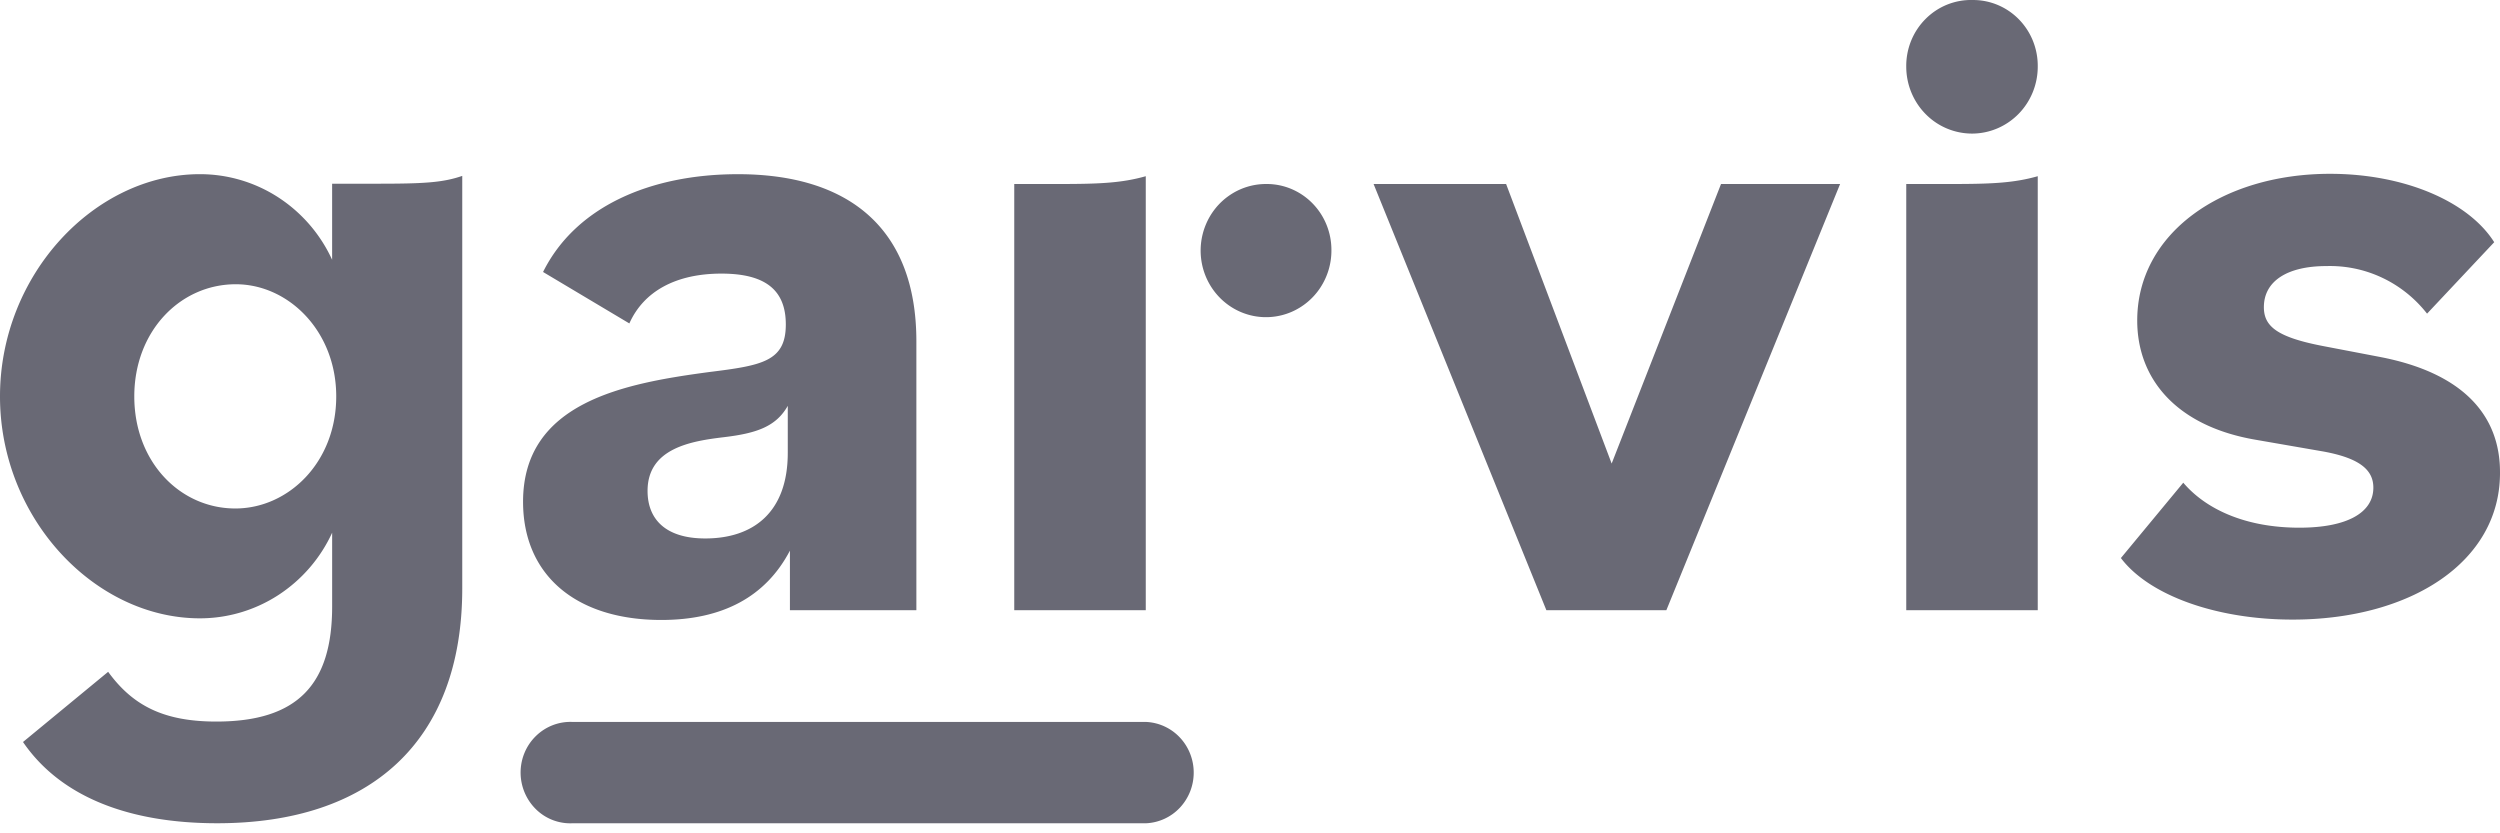 <svg width="120" height="40" fill="none" xmlns="http://www.w3.org/2000/svg"><path d="M94.674 0c-.416-.009-.83.068-1.217.224a3.102 3.102 0 0 0-1.034.69 3.17 3.17 0 0 0-.69 1.046 3.216 3.216 0 0 0-.233 1.237c0 .853.333 1.67.925 2.273a3.127 3.127 0 0 0 2.231.942c.837 0 1.64-.34 2.232-.942.592-.603.924-1.42.924-2.273a3.212 3.212 0 0 0-.229-1.229 3.164 3.164 0 0 0-.679-1.042 3.098 3.098 0 0 0-1.023-.692 3.053 3.053 0 0 0-1.207-.233ZM60.77 8.832c-.622 0-1.228.187-1.744.538-.517.351-.919.85-1.156 1.435a3.252 3.252 0 0 0-.179 1.847c.121.62.42 1.189.859 1.636.439.447.998.752 1.607.875s1.24.06 1.813-.182a3.15 3.15 0 0 0 1.408-1.177 3.239 3.239 0 0 0 .53-1.776 3.216 3.216 0 0 0-.231-1.228 3.172 3.172 0 0 0-.68-1.042 3.104 3.104 0 0 0-1.022-.692 3.058 3.058 0 0 0-1.206-.234ZM35.419 8.361c-4.192 0-7.788 1.548-9.352 4.694l4.142 2.47c.69-1.547 2.242-2.392 4.42-2.392 2.18 0 3.09.845 3.09 2.443 0 1.78-1.153 1.968-3.686 2.283-4.052.543-8.926 1.438-8.926 6.224 0 3.516 2.533 5.675 6.636 5.675 2.95 0 5.02-1.123 6.173-3.328v2.858h6.07V16.384c0-5.534-3.367-8.023-8.567-8.023Zm2.394 13.375c0 2.863-1.66 4.11-3.963 4.11-1.892 0-2.767-.914-2.767-2.284 0-2.064 2.121-2.393 3.686-2.58 1.564-.187 2.488-.516 3.044-1.502v2.256ZM48.684 8.832v20.456h6.313V8.458c-1.153.328-2.242.374-4.147.374h-2.166ZM1.103 35.617l4.088-3.37c1.193 1.64 2.69 2.388 5.192 2.388 3.9 0 5.56-1.78 5.56-5.525V25.57a7.098 7.098 0 0 1-2.586 2.995 6.914 6.914 0 0 1-3.759 1.115C4.546 29.68 0 24.877 0 19.028 0 13.178 4.546 8.36 9.598 8.36a6.91 6.91 0 0 1 3.76 1.114 7.093 7.093 0 0 1 2.584 2.996V8.818H18.1c2.2 0 3.138-.046 4.088-.375v19.8c0 7.392-4.456 11.273-11.76 11.273-4.15 0-7.486-1.214-9.324-3.9Zm15.036-16.59c0-3.136-2.295-5.383-4.823-5.383-2.664 0-4.87 2.247-4.87 5.384 0 3.137 2.189 5.379 4.852 5.379 2.528 0 4.841-2.197 4.841-5.38ZM114.257 17.137l-2.69-.515c-2.242-.425-2.901-.941-2.901-1.877 0-1.27 1.153-1.973 2.995-1.973a5.858 5.858 0 0 1 2.684.559c.84.396 1.577.987 2.154 1.724l3.223-3.429c-1.242-1.968-4.331-3.283-7.877-3.283-5.205 0-9.258 2.863-9.258 7.041 0 2.813 1.888 5.069 5.667 5.721l3.268.567c1.793.328 2.399.913 2.399 1.735 0 1.219-1.291 1.922-3.551 1.922-2.627 0-4.514-.913-5.573-2.16l-2.994 3.617c1.345 1.78 4.559 2.954 8.244 2.954 5.667 0 9.953-2.767 9.953-7.036.018-2.845-1.87-4.818-5.743-5.567ZM77.36 22.252l-5.067-13.42h-6.361l8.293 20.456h5.761l8.339-20.456h-5.716l-5.25 13.42ZM91.5 8.832v20.456h6.312V8.458c-1.152.328-2.241.374-4.147.374H91.5ZM55.012 34.653h-27.53a2.35 2.35 0 0 0-.946.154 2.385 2.385 0 0 0-.81.52c-.234.227-.42.5-.546.802a2.473 2.473 0 0 0 .545 2.714 2.35 2.35 0 0 0 1.756.674h27.531a2.371 2.371 0 0 0 1.623-.749 2.458 2.458 0 0 0 .663-1.683c0-.627-.237-1.23-.663-1.683a2.371 2.371 0 0 0-1.623-.749Z" fill="#696975"/></svg>